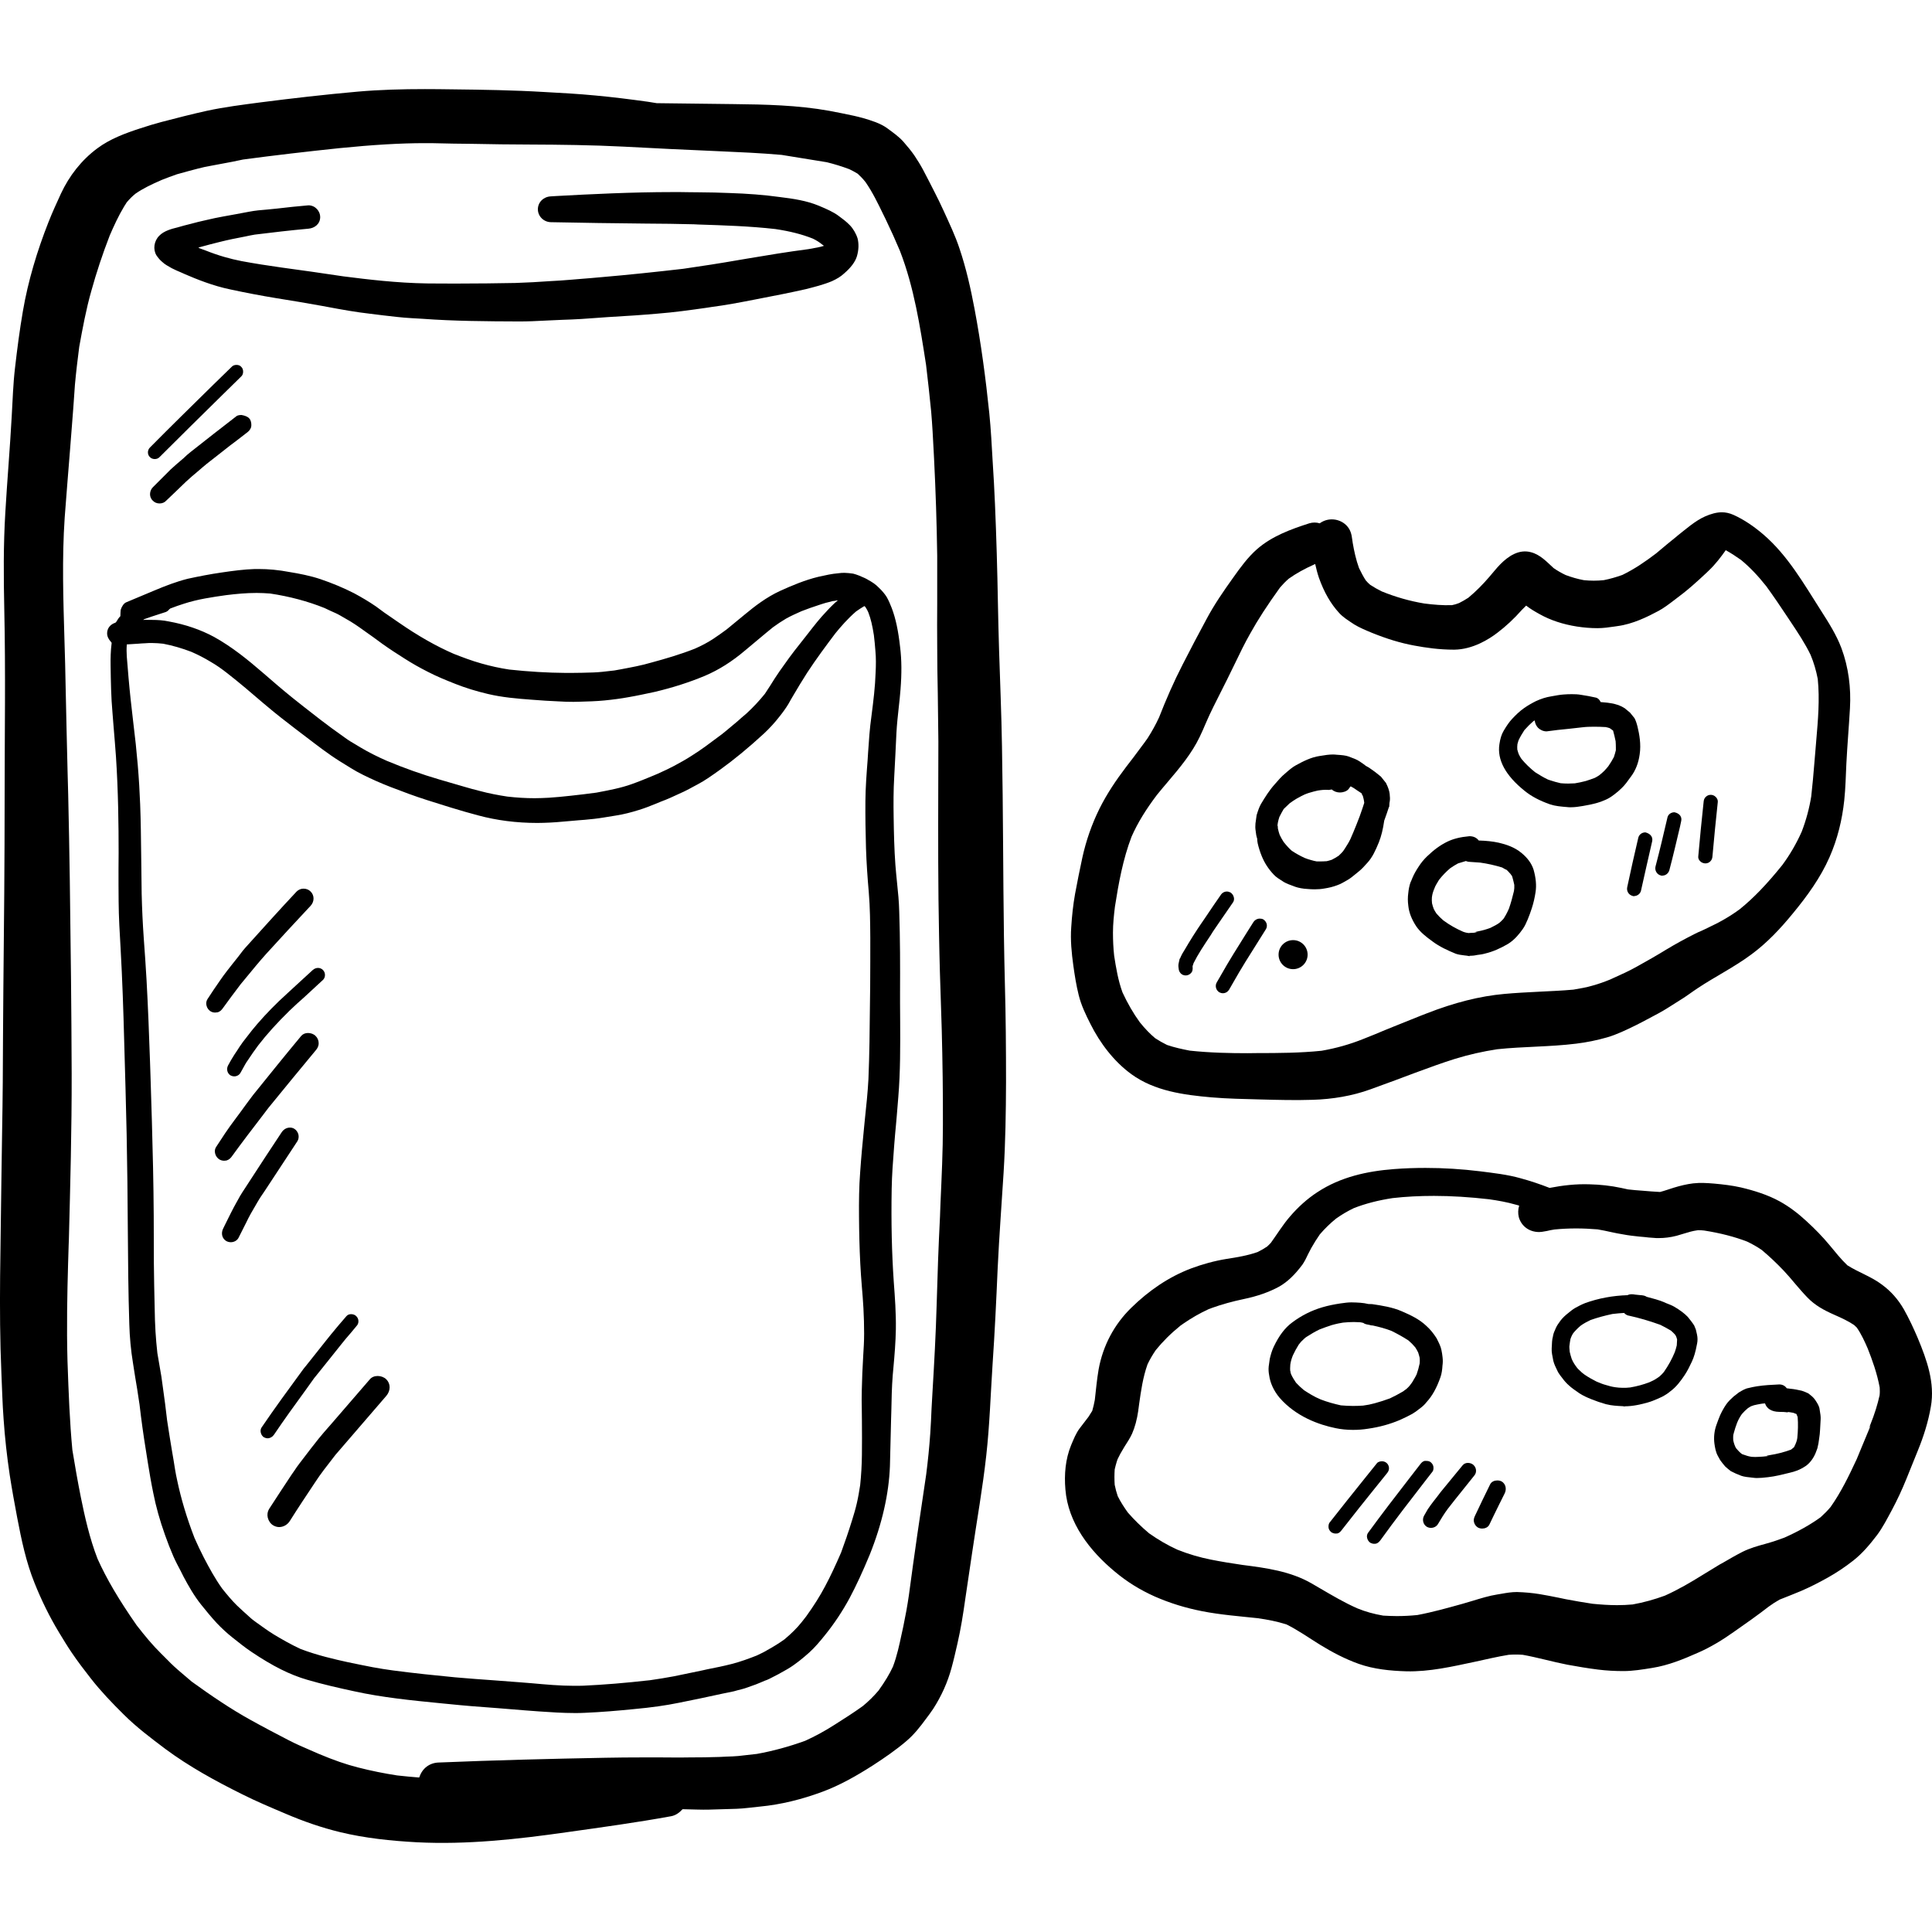 <?xml version="1.0" encoding="iso-8859-1"?>
<!-- Generator: Adobe Illustrator 19.0.0, SVG Export Plug-In . SVG Version: 6.00 Build 0)  -->
<svg version="1.1" id="Layer_1" xmlns="http://www.w3.org/2000/svg" xmlns:xlink="http://www.w3.org/1999/xlink" x="0px" y="0px"
	 viewBox="0 0 511.998 511.998" style="enable-background:new 0 0 511.998 511.998;" xml:space="preserve">
<g>
	<g>
		<g>
			<path d="M265.716,210.637c-0.093-8.593-0.216-17.187-0.525-25.78c-0.308-8.409-0.585-16.817-0.738-25.226
				c-0.154-8.656-0.4-17.311-0.77-25.965c-0.154-3.788-0.37-7.577-0.616-11.366c-0.247-4.25-0.463-8.531-0.892-12.782
				c-0.954-9.272-2.187-18.512-3.913-27.659c-1.017-5.391-2.218-10.75-3.973-15.955c-1.109-3.387-2.68-6.653-4.158-9.917
				c-0.801-1.755-1.664-3.542-2.556-5.266c-0.986-1.941-1.971-3.881-2.988-5.79c-0.677-1.263-1.448-2.496-2.248-3.697
				c-0.863-1.262-1.848-2.432-2.864-3.603c-1.231-1.417-2.834-2.525-4.342-3.636c-1.849-1.355-4.251-2.063-6.438-2.711
				c-0.77-0.216-1.571-0.4-2.341-0.585c-2.187-0.461-4.373-0.924-6.56-1.324c-8.377-1.509-16.971-1.694-25.472-1.787
				c-6.759-0.074-13.518-0.156-20.278-0.244c-0.768-0.112-1.53-0.265-2.299-0.372c-4.651-0.646-9.271-1.231-13.952-1.662
				c-4.497-0.432-8.994-0.679-13.522-0.924c-8.193-0.493-16.416-0.616-24.579-0.709c-2.341-0.031-4.712-0.062-7.085-0.062
				c-5.975,0-11.951,0.155-17.896,0.679c-8.624,0.77-17.249,1.755-25.873,2.864c-4.651,0.616-9.302,1.201-13.922,2.187
				c-4.067,0.893-8.101,1.941-12.135,2.988c-1.88,0.492-3.758,1.078-5.637,1.694c-3.973,1.295-7.977,2.772-11.366,5.298
				c-4.189,3.111-7.423,7.269-9.64,12.013c-1.14,2.495-2.28,4.959-3.296,7.546c-2.988,7.578-5.391,15.524-6.776,23.594
				c-0.863,5.02-1.51,10.01-2.094,15.092c-0.493,4.189-0.616,8.501-0.863,12.721c-0.463,8.501-1.201,17.002-1.694,25.503
				c-0.524,8.593-0.461,17.156-0.277,25.718c0.37,16.509,0.093,33.049,0.093,49.558c0,17.063-0.154,34.128-0.339,51.161
				c-0.093,8.162-0.093,16.293-0.154,24.456c-0.061,8.778-0.277,17.525-0.37,26.305c-0.154,16.94-0.74,33.85,0,50.79
				c0.184,4.065,0.277,8.162,0.585,12.229c0.338,4.989,0.893,9.948,1.632,14.908c0.585,3.757,1.263,7.514,1.971,11.242
				c1.14,5.945,2.341,11.766,4.621,17.403c1.786,4.466,3.942,8.872,6.437,12.998c1.109,1.817,2.187,3.635,3.388,5.39
				c1.602,2.371,3.327,4.621,5.083,6.869c2.648,3.388,5.574,6.437,8.624,9.456c3.419,3.42,7.269,6.315,11.118,9.21
				c6.313,4.682,13.245,8.47,20.298,11.981c3.788,1.909,7.701,3.542,11.613,5.205c4.682,2.003,9.456,3.665,14.415,4.866
				c6.622,1.602,13.522,2.31,20.328,2.68c13.306,0.677,26.673-0.801,39.825-2.68c9.21-1.294,18.419-2.557,27.536-4.219
				c1.214-0.216,2.219-0.952,3.051-1.865c0.234,0.002,0.471,0.016,0.707,0.017c2.126,0.031,4.251,0.154,6.376,0.093
				c2.403-0.062,4.805-0.154,7.208-0.216c2.064-0.062,4.128-0.4,6.191-0.585c5.606-0.524,11.181-1.941,16.447-3.881
				c4.774-1.755,9.24-4.312,13.522-7.053c3.08-2.003,6.099-4.067,8.902-6.468c2.002-1.695,3.635-3.788,5.175-5.883
				c0.647-0.863,1.294-1.725,1.909-2.65c2.157-3.357,3.788-6.96,4.836-10.81c0.585-2.126,1.078-4.312,1.571-6.468
				c0.892-3.882,1.508-7.794,2.063-11.736c0.586-4.095,1.201-8.162,1.817-12.258c1.263-8.624,2.803-17.217,3.758-25.873
				c0.892-7.977,1.14-16.016,1.662-24.025c0.585-8.502,0.986-17.002,1.355-25.535c0.4-8.469,1.047-16.908,1.572-25.349
				c0.492-8.009,0.615-15.986,0.646-23.994c0-8.747-0.062-17.494-0.308-26.212C265.869,243.902,265.9,227.27,265.716,210.637z
				 M249.237,318.902l-0.062,1.663l-0.061,1.725c-0.4,7.823-0.677,15.678-0.893,23.501c-0.216,7.761-0.647,15.493-1.109,23.223
				l-0.247,4.374c-0.093,2.187-0.184,4.344-0.339,6.531c-0.247,3.603-0.615,7.207-1.078,10.841
				c-1.601,10.657-3.172,21.345-4.589,32.034c-0.4,2.741-0.893,5.452-1.478,8.255l-0.493,2.248c-0.524,2.464-1.17,5.545-2.248,8.377
				c-0.892,1.941-2.125,3.974-3.819,6.345c-1.263,1.478-2.618,2.833-4.158,4.096c-2.434,1.755-4.959,3.357-7.485,4.959
				c-2.648,1.694-5.143,3.049-7.793,4.25c-4.251,1.54-8.532,2.711-12.814,3.481l-4.928,0.554c-1.017,0.093-2.033,0.125-3.05,0.155
				l-1.848,0.092c-2.68,0.093-5.329,0.123-8.009,0.123l-2.68,0.031l-4.928-0.031h-4.898c-3.265,0-6.531,0.031-9.794,0.093
				c-14.754,0.278-29.507,0.647-44.231,1.263c-2.375,0.089-4.292,1.545-5.042,3.821c-0.007,0-0.015,0-0.022-0.001
				c-0.017,0.051-0.034,0.101-0.049,0.153c-1.971-0.154-3.913-0.338-5.852-0.554c-3.388-0.524-6.807-1.201-10.411-2.125
				c-3.05-0.77-6.437-1.94-10.38-3.604l-2.125-0.924c-2.003-0.863-4.004-1.724-5.945-2.741c-3.327-1.725-6.622-3.449-9.887-5.266
				c-2.679-1.479-5.298-3.079-7.855-4.774c-2.648-1.724-5.205-3.542-7.823-5.42l-2.495-2.125l-1.324-1.14
				c-1.17-1.017-2.279-2.126-3.356-3.234l-0.986-0.986c-2.218-2.187-4.189-4.558-6.437-7.453
				c-4.744-6.807-7.946-12.258-10.35-17.587c-2.125-5.452-3.419-11.304-4.435-16.325c-0.831-4.189-1.571-8.347-2.248-12.535
				c-0.709-7.546-0.986-14.846-1.294-23.623c-0.247-8.963-0.062-17.957,0.154-25.564l0.154-5.052l0.061-1.602
				c0.37-14.384,0.77-29.292,0.738-43.892c-0.061-17.063-0.247-34.097-0.493-51.13c-0.093-7.669-0.277-15.339-0.431-23.009
				l-0.154-5.667c-0.184-7.608-0.37-15.247-0.524-22.856c-0.062-4.065-0.184-8.162-0.308-12.258
				c-0.308-10.596-0.677-21.561,0.061-32.434c0.463-6.006,0.924-11.98,1.417-17.957l0.493-6.315l0.338-4.373l0.154-2.125
				c0.093-1.479,0.184-2.925,0.308-4.405c0.308-3.388,0.709-6.744,1.14-10.071c0.893-4.898,1.817-9.949,3.204-14.816
				c1.355-4.898,2.957-9.733,4.898-14.753c1.091-2.501,2.274-5.115,3.766-7.589c-0.013,0.015-0.026,0.027-0.04,0.042
				c0.02-0.022,0.035-0.042,0.052-0.065c0.232-0.382,0.47-0.762,0.716-1.137c0.709-0.831,1.449-1.601,2.341-2.31
				c1.971-1.355,4.128-2.403,6.962-3.635c1.324-0.525,2.648-1.017,3.974-1.479l3.234-0.892l2.341-0.616
				c1.231-0.338,2.464-0.585,3.727-0.801l1.971-0.37l3.449-0.647l2.803-0.585c8.501-1.14,17.033-2.125,25.564-3.019
				c8.933-0.892,16.141-1.324,22.638-1.324h1.694l5.852,0.125l5.082,0.061c5.082,0.093,10.164,0.184,15.278,0.184
				c7.885,0.031,16.325,0.124,24.795,0.555c8.286,0.431,16.602,0.862,24.918,1.2c5.637,0.247,11.273,0.493,16.91,0.986l11.981,1.942
				c2.003,0.492,4.004,1.108,5.975,1.848c0.77,0.37,1.448,0.738,2.218,1.201c0.738,0.677,1.448,1.417,2.094,2.248
				c1.817,2.619,3.265,5.607,4.651,8.47l0.709,1.449c1.324,2.741,2.556,5.482,3.727,8.255c3.758,9.671,5.359,20.112,6.93,30.215
				c0.493,4.128,0.954,8.255,1.355,12.383c0.308,3.574,0.493,7.146,0.677,10.75l0.093,1.787c0.431,8.563,0.709,17.095,0.831,25.688
				c0,2.833,0,5.668,0,8.502v4.219c-0.031,3.727-0.031,7.453,0,11.15c0,4.219,0.062,8.44,0.154,12.689
				c0.061,4.22,0.123,8.409,0.154,12.629l-0.03,12.289c-0.031,13.091-0.062,26.212,0.215,39.301
				c0.062,3.141,0.123,6.283,0.216,9.426l0.154,4.774l0.338,10.656c0.216,8.377,0.339,16.756,0.308,25.134
				C249.884,305.011,249.544,311.973,249.237,318.902z"/>
			<path d="M42.964,69.385c0.708,0.677,1.571,1.14,2.556,1.694c0.801,0.4,1.602,0.77,2.434,1.108l1.108,0.493
				c2.925,1.262,7.362,3.079,12.044,4.035c4.004,0.863,8.039,1.633,12.167,2.31c4.067,0.647,8.132,1.325,12.197,2.064l1.324,0.247
				c3.758,0.708,7.546,1.386,11.334,1.816l3.511,0.432l3.511,0.4c1.294,0.154,2.619,0.247,4.067,0.338l2.711,0.155
				c8.316,0.615,16.786,0.677,25.749,0.708c2.218,0,4.405-0.093,6.622-0.216l1.324-0.062l3.45-0.154
				c3.327-0.092,6.653-0.308,10.134-0.585l1.694-0.123l4.435-0.278l2.956-0.184c1.971-0.154,3.942-0.277,5.914-0.463
				c4.405-0.338,8.778-0.954,13.121-1.571l1.17-0.183c3.788-0.493,7.546-1.201,11.643-2.003l1.571-0.309
				c3.881-0.738,7.762-1.508,11.858-2.432c2.28-0.585,4.651-1.17,6.869-2.096c1.355-0.615,2.371-1.231,3.265-2.063
				c1.817-1.571,2.925-3.049,3.388-4.558c0.493-1.724,0.524-3.265,0.184-4.682c-0.37-1.233-1.14-2.587-2.064-3.542
				c-0.893-0.924-1.91-1.694-3.05-2.525c-1.355-0.986-2.925-1.694-5.205-2.648c-3.204-1.324-6.653-1.849-10.473-2.31
				c-3.973-0.555-8.44-0.893-13.245-1.047c-2.587-0.123-5.144-0.154-7.701-0.184l-3.079-0.031l-2.187-0.031h-2.125
				c-10.596,0-21.777,0.554-30.74,1.047l-1.449,0.091c-1.941,0.093-3.419,1.571-3.419,3.42c0,1.848,1.54,3.388,3.45,3.419
				c8.378,0.155,16.725,0.309,25.103,0.37c4.281,0.031,8.531,0.062,12.782,0.186l1.201,0.061c6.685,0.216,13.614,0.432,20.39,1.201
				c3.912,0.585,7.053,1.386,9.917,2.525c0.906,0.427,1.743,0.945,2.55,1.616c0.111,0.061,0.2,0.144,0.315,0.201
				c0,0-0.031,0-0.031,0.031c0.031,0,0.031,0.031,0.062,0.031c-0.01,0.002-0.02,0.005-0.029,0.009
				c0.021,0.018,0.04,0.034,0.06,0.052c-1.078,0.339-2.157,0.525-4.096,0.863c-5.452,0.708-10.873,1.602-16.324,2.525l-2.003,0.338
				c-4.928,0.863-9.887,1.633-14.815,2.341c-7.239,0.832-14.476,1.602-21.684,2.218l-3.141,0.277l-1.971,0.155
				c-1.941,0.154-3.851,0.338-5.761,0.461l-2.648,0.155c-3.081,0.215-6.191,0.399-9.272,0.492c-5.021,0.093-10.01,0.154-15.03,0.154
				c-2.803,0-5.606,0-8.409-0.031c-7.946-0.123-15.678-1.046-22.177-1.878c-5.482-0.832-10.965-1.602-16.386-2.341
				c-3.542-0.492-7.053-1.047-10.566-1.694c-3.061-0.597-6.125-1.458-9.501-2.801c-0.621-0.216-1.242-0.447-1.865-0.681
				c0.031,0,0.062,0,0.062,0c-0.031-0.029-0.062-0.029-0.093-0.061l0.07-0.02c-0.033-0.015-0.066-0.027-0.1-0.043l3.08-0.832
				l2.434-0.616c2.31-0.585,4.619-1.046,6.899-1.478l1.17-0.247l1.324-0.245c4.744-0.585,9.487-1.141,14.231-1.571
				c1.54-0.124,3.111-1.17,3.111-3.112c0-1.478-1.263-3.079-3.111-3.079c-2.803,0.247-5.575,0.524-8.378,0.863l-2.464,0.247
				c-1.663,0.123-3.295,0.277-4.898,0.585c-2.28,0.431-4.558,0.862-6.838,1.262c-1.478,0.247-2.925,0.585-4.405,0.924L52.48,58.82
				l-2.002,0.524c-1.109,0.278-2.248,0.554-3.45,0.924c-1.51,0.37-3.572,0.893-4.835,2.218c-1.385,1.386-1.694,3.604-0.738,5.174
				C41.977,68.43,42.439,68.953,42.964,69.385z"/>
			<path d="M508.21,354.569c-1.108-2.587-2.279-5.113-3.665-7.577c-1.51-2.619-3.388-4.774-5.822-6.561
				c-2.803-2.125-6.191-3.233-9.149-5.113c-1.724-1.632-3.172-3.481-4.682-5.297c-1.909-2.312-3.973-4.405-6.16-6.407
				c-2.157-2.003-4.528-3.819-7.085-5.236c-3.204-1.755-6.777-2.864-10.289-3.696c-2.31-0.524-4.682-0.801-7.053-1.017
				c-1.878-0.154-3.696-0.278-5.606-0.062c-1.755,0.216-3.388,0.616-5.112,1.141c-1.233,0.37-2.432,0.831-3.665,1.14
				c-1.54-0.062-3.111-0.216-4.682-0.339c-1.263-0.092-2.525-0.184-3.788-0.338c-0.616-0.123-1.233-0.277-1.848-0.4
				c-2.741-0.585-5.575-0.892-8.378-0.954c-3.572-0.123-7.085,0.278-10.564,0.954c-2.525-0.986-5.082-1.848-7.7-2.557
				c-3.481-0.986-7.146-1.386-10.751-1.848c-4.773-0.585-9.609-0.893-14.445-0.893c-2.802,0-5.574,0.093-8.347,0.309
				c-7.176,0.554-14.168,2.094-20.267,6.099c-2.711,1.755-5.143,3.973-7.239,6.406c-1.909,2.187-3.419,4.682-5.111,7.023
				c-0.309,0.338-0.647,0.679-0.986,0.986c-0.801,0.554-1.664,1.047-2.557,1.478c-2.65,0.925-5.421,1.386-8.224,1.817
				c-3.204,0.524-6.345,1.386-9.394,2.525c-6.007,2.28-11.273,5.945-15.833,10.411c-4.557,4.435-7.514,10.073-8.654,16.294
				c-0.463,2.679-0.709,5.42-1.017,8.131c-0.184,0.986-0.4,1.941-0.679,2.896c-0.308,0.524-0.616,1.015-0.986,1.571
				c-0.77,0.985-1.54,2.002-2.31,3.018c-1.017,1.324-1.662,2.988-2.31,4.528c-1.508,3.665-1.849,7.761-1.508,11.704
				c0.708,8.902,6.468,16.294,13.121,21.807c3.233,2.711,6.683,4.835,10.534,6.56c4.065,1.787,8.193,3.05,12.598,3.912
				c4.866,0.954,9.793,1.325,14.692,1.849c2.618,0.37,5.174,0.862,7.668,1.662c3.08,1.541,5.914,3.542,8.84,5.36
				c3.265,2.003,6.653,3.788,10.289,5.082c4.003,1.417,8.377,1.849,12.596,1.971c6.129,0.154,12.229-1.263,18.174-2.525
				c2.986-0.647,5.944-1.355,8.963-1.849c1.262-0.092,2.464-0.092,3.727,0c3.941,0.709,7.854,1.849,11.796,2.619
				c2.712,0.492,5.391,0.954,8.132,1.294c2.248,0.278,4.466,0.4,6.744,0.4c2.557,0,5.113-0.432,7.608-0.831
				c4.312-0.679,8.285-2.312,12.228-4.067c3.327-1.448,6.469-3.387,9.426-5.482c3.141-2.187,6.283-4.403,9.302-6.744
				c0.924-0.679,1.848-1.263,2.833-1.817c1.909-0.77,3.788-1.478,5.668-2.279c2.434-1.047,4.774-2.249,7.085-3.542
				c2.371-1.325,4.62-2.834,6.776-4.528c2.495-1.971,4.374-4.25,6.315-6.776c1.508-2.033,2.679-4.344,3.881-6.561
				c1.449-2.711,2.741-5.482,3.882-8.316c1.015-2.525,2.032-5.02,3.049-7.546c1.508-3.696,2.741-7.577,3.419-11.55
				C512.829,366.459,510.613,360.33,508.21,354.569z M498.108,369.785c-0.536,2.402-1.286,4.867-2.457,7.782
				c-0.106,0.288-0.215,0.577-0.323,0.864l0.168-0.262c0.06-0.137,0.118-0.272,0.178-0.405c-0.052,0.125-0.105,0.248-0.157,0.373
				l0.22-0.342l-2.803,6.744l-0.863,2.094c-2.094,4.497-4.189,8.84-6.96,12.751c-0.801,0.954-1.694,1.849-2.648,2.711
				c-2.834,2.033-5.975,3.788-9.581,5.391c-1.54,0.585-3.079,1.108-5.082,1.662c-2.032,0.554-4.096,1.141-6.006,2.096
				c-1.755,0.892-3.449,1.878-5.144,2.864l-0.954,0.524c-0.954,0.585-1.941,1.17-2.925,1.787l-1.971,1.201
				c-2.525,1.571-5.883,3.574-9.579,5.236c-2.772,1.017-5.636,1.817-8.563,2.341c-1.386,0.124-2.741,0.184-4.128,0.184
				c-2.157,0-4.344-0.154-6.531-0.37c-2.341-0.37-4.682-0.738-7.023-1.201l-1.909-0.399c-1.694-0.339-3.388-0.679-5.082-0.956
				c-1.909-0.308-3.849-0.492-6.006-0.554c-1.355,0-2.712,0.216-4.065,0.463l-1.109,0.184c-2.157,0.338-4.344,1.017-6.468,1.662
				l-2.711,0.801c-3.881,1.079-7.916,2.218-12.013,2.988c-1.816,0.184-3.635,0.278-5.452,0.278c-1.201,0-2.403-0.062-3.603-0.124
				c-2.496-0.431-4.712-1.046-6.808-1.909c-3.449-1.508-6.714-3.449-9.887-5.298l-2.218-1.294
				c-5.636-3.266-12.105-4.128-18.357-4.928c-2.803-0.4-5.606-0.863-8.409-1.417c-2.925-0.585-5.822-1.417-8.84-2.618
				c-2.648-1.201-5.112-2.65-7.516-4.344c-2.094-1.755-3.942-3.574-5.636-5.514c-1.017-1.417-1.909-2.803-2.679-4.344
				c-0.338-0.986-0.585-1.941-0.801-2.988c-0.093-1.386-0.093-2.711,0-4.096c0.168-0.72,0.337-1.402,0.564-2.108
				c-0.089,0.204-0.203,0.432-0.317,0.66c0.118-0.236,0.209-0.471,0.323-0.68c0.063-0.193,0.127-0.386,0.2-0.585
				c0.432-0.924,0.924-1.848,1.817-3.295c0.708-1.108,1.447-2.218,2.003-3.42c0.77-1.755,1.294-3.665,1.694-6.344h-0.031
				c0,0,0.031-0.216,0.062-0.339c0.061-0.338,0.154-1.17,0.154-1.17c0.492-3.481,0.986-7.053,2.218-10.534
				c0.615-1.324,1.355-2.557,2.186-3.788c1.849-2.28,3.974-4.405,6.561-6.499c0.229-0.165,0.46-0.326,0.691-0.485
				c0.016-0.013,0.032-0.026,0.048-0.038c-0.01,0.009-0.022,0.018-0.031,0.026c2.179-1.506,4.414-2.792,6.777-3.877
				c0.326-0.124,0.654-0.244,0.986-0.364c2.547-0.91,5.253-1.657,8.224-2.285c3.727-0.77,6.838-1.88,9.485-3.327
				c2.187-1.263,4.096-3.08,6.161-5.852c0.585-0.863,1.046-1.817,1.508-2.803c0.278-0.524,0.524-1.047,0.801-1.54
				c0.708-1.263,1.449-2.434,2.279-3.636c1.325-1.54,2.741-2.925,4.312-4.189c1.51-1.079,3.05-1.971,4.712-2.772
				c3.08-1.201,6.437-2.064,10.257-2.65c3.511-0.4,7.176-0.585,10.965-0.585c4.589,0,9.517,0.309,14.599,0.893
				c2.336,0.333,4.699,0.743,7.175,1.454c0.186,0.049,0.372,0.095,0.557,0.148c0.061,0,0.123,0.029,0.184,0.061
				c-0.001,0.005-0.003,0.007-0.004,0.012c0.023,0.006,0.044,0.013,0.066,0.02c-0.309,1.017-0.339,2.064-0.093,3.05
				c0.677,2.402,2.772,3.941,5.39,3.941c0.432,0,0.863-0.061,2.033-0.277c0.679-0.154,1.355-0.309,2.033-0.4
				c1.878-0.184,3.788-0.278,5.698-0.278c1.94,0,3.849,0.093,5.728,0.247c1.233,0.216,2.465,0.463,3.666,0.738
				c1.015,0.216,2.032,0.432,3.049,0.585c1.417,0.278,2.864,0.432,4.281,0.585l1.417,0.125l1.108,0.123l1.263,0.093
				c0.463,0.061,0.924,0.061,1.386,0.061c1.54,0,3.111-0.184,4.773-0.616c0.77-0.215,1.51-0.431,2.28-0.677
				c0.924-0.278,1.848-0.585,3.388-0.801c0.554,0,1.108,0.031,1.632,0.093c4.281,0.677,8.009,1.632,11.366,2.924
				c1.355,0.647,2.619,1.356,3.881,2.218c2.064,1.724,4.004,3.574,5.852,5.514c1.047,1.108,2.003,2.249,2.988,3.42
				c1.078,1.262,2.157,2.525,3.295,3.696c2.003,2.063,4.312,3.327,7.176,4.589c1.817,0.801,3.574,1.602,5.175,2.68l0.708,0.677
				c1.201,1.725,2.096,3.696,2.896,5.545c1.17,2.957,2.464,6.499,3.173,10.318C498.169,368.401,498.2,369.046,498.108,369.785z"/>
			<path d="M285.859,263.676c0.646,2.68,1.878,5.237,3.111,7.669c2.557,5.113,6.252,9.98,10.872,13.337
				c6.161,4.466,13.861,5.482,21.223,6.129c4.281,0.37,8.593,0.432,12.875,0.554c4.651,0.123,9.332,0.247,14.015,0.093
				c5.082-0.155,10.411-1.017,15.216-2.772c2.218-0.801,4.435-1.602,6.653-2.434c3.511-1.324,7.053-2.648,10.596-3.912
				c1.694-0.616,3.42-1.17,5.143-1.724c3.697-1.14,7.394-1.971,11.212-2.557c6.962-0.738,13.954-0.616,20.914-1.479
				c2.803-0.338,5.482-0.892,8.194-1.662c2.648-0.77,5.205-2.033,7.669-3.234c2.002-0.985,3.941-2.094,5.913-3.111
				c1.91-1.015,3.696-2.248,5.545-3.387c1.662-0.986,3.203-2.187,4.836-3.266c4.621-3.079,9.672-5.574,14.168-8.901
				c4.25-3.111,7.793-6.899,11.15-10.996c3.758-4.558,7.269-9.394,9.672-14.846c2.125-4.835,3.356-9.888,3.912-15.124
				c0.338-3.204,0.4-6.437,0.554-9.641c0.245-4.898,0.677-9.794,0.954-14.722c0.308-5.39-0.37-10.81-2.249-15.892
				c-1.355-3.604-3.449-6.869-5.513-10.103c-4.499-7.053-8.748-14.508-15.154-20.019c-2.403-2.064-5.082-3.942-7.977-5.237
				c-1.047-0.461-2.064-0.677-3.05-0.677c-1.448,0-2.895,0.432-4.344,1.046c-2.802,1.233-5.143,3.388-7.514,5.237
				c0.017,0,0.032-0.009,0.044-0.017c-1.904,1.505-3.746,3.071-5.619,4.637c-2.833,2.157-5.698,4.128-8.931,5.698
				c-1.633,0.585-3.234,1.047-4.928,1.386c-1.787,0.184-3.542,0.184-5.298,0c-1.662-0.309-3.233-0.77-4.805-1.355
				c-1.109-0.525-2.187-1.14-3.204-1.849c-1.817-1.662-3.481-3.511-5.945-4.189c-3.203-0.893-6.036,1.015-8.162,3.172
				c-1.047,1.047-1.971,2.28-2.957,3.388c-1.694,1.971-3.511,3.82-5.514,5.482c-0.801,0.524-1.602,0.986-2.464,1.417
				c-0.616,0.247-1.233,0.432-1.88,0.554c-2.432,0.093-4.898-0.123-7.33-0.432c-3.881-0.646-7.639-1.725-11.272-3.203
				c-1.079-0.525-2.096-1.109-3.08-1.755c-0.432-0.37-0.801-0.74-1.17-1.17c-0.677-1.047-1.231-2.126-1.787-3.266
				c-0.801-2.197-1.288-4.45-1.681-6.733c-0.015-0.115-0.028-0.232-0.044-0.352c0,0.031,0,0.062,0,0.093
				c0-0.043,0-0.085-0.011-0.129c0.002,0.005,0.005,0.009,0.006,0.013c-0.012-0.045-0.022-0.09-0.029-0.135
				c-0.01-0.072-0.026-0.146-0.026-0.24c-0.185-1.508-0.463-2.711-1.571-3.849c-1.017-1.017-2.434-1.571-3.851-1.571
				c-1.17,0-2.279,0.37-3.203,1.047c-0.893-0.278-1.849-0.278-2.772,0c-4.898,1.571-9.856,3.387-13.8,6.807
				c-2.464,2.157-4.435,4.866-6.315,7.516c-2.557,3.572-5.052,7.176-7.114,11.057c-2.157,4.004-4.281,8.009-6.345,12.075
				c-2.341,4.557-4.374,9.208-6.222,13.952c-0.893,1.941-1.909,3.758-3.05,5.545c-0.585,0.862-1.231,1.694-1.848,2.525
				c-1.263,1.755-2.587,3.449-3.912,5.174c-2.619,3.45-5.02,7.024-6.961,10.905c-2.063,4.158-3.603,8.593-4.589,13.121
				c-0.679,3.173-1.324,6.344-1.909,9.517c-0.525,2.925-0.832,5.883-1.017,8.84c-0.247,3.388,0.092,6.807,0.554,10.164
				C284.811,258.503,285.211,261.09,285.859,263.676z M295.469,240.268c0.954-6.129,2.125-12.598,4.403-18.541
				c1.633-3.696,3.788-7.178,6.715-11.059c0.954-1.201,1.971-2.371,2.957-3.542c3.111-3.665,6.283-7.453,8.377-11.826
				c0.585-1.233,1.14-2.465,1.664-3.727c0.615-1.386,1.231-2.803,1.941-4.19c1.231-2.495,2.495-4.989,3.757-7.485l2.003-4.096
				c1.263-2.648,2.557-5.298,4.004-7.855c2.063-3.727,4.589-7.607,7.915-12.228c0.709-0.832,1.479-1.633,2.341-2.371
				c1.91-1.355,4.036-2.557,6.992-3.881c0.277,1.231,0.585,2.464,0.985,3.635c1.356,3.82,3.112,6.899,5.391,9.363
				c0.954,1.047,2.187,1.849,3.974,3.019c1.417,0.863,3.049,1.54,4.682,2.218c3.881,1.569,7.546,2.711,11.272,3.387
				c2.988,0.554,6.499,1.079,10.503,1.079c0.03,0,0.03,0,0.061,0c4.959-0.062,9.272-2.834,11.397-4.466
				c2.28-1.726,4.405-3.697,6.531-6.099l1.108-1.109c1.108,0.863,2.371,1.602,3.604,2.28c2.802,1.571,6.128,2.679,9.855,3.265
				c1.817,0.278,3.604,0.432,5.453,0.432c1.508,0,3.018-0.216,4.496-0.432l0.832-0.123c4.004-0.525,7.885-2.434,10.811-4.004
				c1.386-0.738,2.65-1.694,4.466-3.079c1.54-1.14,3.05-2.341,4.497-3.604c1.263-1.078,2.465-2.216,3.666-3.327l0.708-0.677
				c1.817-1.724,3.265-3.666,4.466-5.36c0-0.031,0.031-0.062,0.062-0.062l0.03,0.03c1.386,0.77,2.679,1.633,4.003,2.557
				c2.28,1.88,4.466,4.158,6.684,6.962c1.941,2.679,3.788,5.39,5.575,8.1l0.924,1.386c1.848,2.772,3.758,5.636,5.236,8.686
				c0.863,2.063,1.479,4.158,1.909,6.406c0.554,5.42,0.062,10.965-0.399,16.325l-0.247,2.986l-0.247,2.925
				c-0.247,2.988-0.493,5.945-0.832,8.872c-0.492,3.08-1.324,6.223-2.525,9.363c-1.449,3.234-3.141,6.129-5.144,8.84
				c-4.096,5.082-7.577,8.718-11.272,11.704c-2.495,1.849-5.329,3.482-8.656,5.021l-1.417,0.677
				c-0.677,0.278-1.355,0.585-2.002,0.925c-2.496,1.262-4.928,2.586-7.331,4.035c-2.557,1.571-5.144,3.049-7.761,4.497
				c-2.064,1.17-4.251,2.157-6.438,3.141l-0.738,0.338c-1.508,0.616-3.049,1.17-4.619,1.602c-1.633,0.493-3.327,0.77-5.113,1.079
				c-3.049,0.277-6.099,0.4-9.147,0.554c-3.08,0.154-6.129,0.308-9.179,0.585c-6.468,0.585-13.214,2.279-20.606,5.174l-1.509,0.585
				c-3.019,1.201-6.038,2.403-9.056,3.636c-2.033,0.862-4.096,1.724-6.161,2.525c-3.603,1.449-7.207,2.464-11.088,3.141
				c-5.636,0.585-11.397,0.616-17.002,0.616l-2.619,0.031c-4.497,0-9.826-0.093-15.308-0.679c-2.063-0.4-4.065-0.832-6.036-1.508
				c-1.078-0.525-2.094-1.109-3.141-1.787c-1.355-1.14-2.711-2.525-4.065-4.22c-1.725-2.37-3.265-5.052-4.59-7.915
				c-1.17-3.204-1.724-6.591-2.216-9.764c-0.216-2.003-0.309-4.004-0.309-6.068C294.945,244.857,295.191,242.546,295.469,240.268z"
				/>
			<path d="M236.332,161.172c-0.4-1.047-0.832-2.064-1.386-3.019c-0.493-0.77-1.17-1.601-2.126-2.495
				c-0.771-0.797-1.664-1.405-2.905-2.067c-0.009-0.009-0.006-0.024-0.016-0.032c-0.102-0.055-0.218-0.111-0.326-0.167
				c-0.017-0.009-0.027-0.017-0.044-0.026c-0.002-0.001-0.006,0-0.009-0.001c-0.111-0.057-0.216-0.112-0.336-0.171
				c-1.078-0.493-2.002-0.893-3.079-1.17c-0.77-0.125-1.54-0.184-2.31-0.216c-0.554,0-1.14,0.031-1.724,0.123
				c-1.602,0.123-3.234,0.493-5.175,0.924c-3.574,0.863-7.023,2.312-10.196,3.758c-3.604,1.664-6.714,4.065-9.271,6.191
				l-2.434,2.002l-2.434,2.003c-1.14,0.863-2.371,1.694-3.542,2.495c-1.54,1.017-3.173,1.849-4.836,2.587
				c-3.881,1.54-7.946,2.711-11.458,3.665c-2.68,0.801-5.452,1.295-8.193,1.817l-0.863,0.154l-0.863,0.155l-0.831,0.092
				c-1.51,0.184-3.05,0.37-4.712,0.432c-2.002,0.062-3.973,0.123-5.975,0.123h-1.294c-4.866-0.031-9.917-0.338-15.03-0.892
				c-2.495-0.37-4.959-0.924-7.362-1.602c-2.648-0.738-5.205-1.725-7.33-2.557c-4.682-2.032-9.517-4.774-14.753-8.409l-3.665-2.525
				l-2.218-1.633c-1.88-1.294-3.819-2.432-5.822-3.511c-2.834-1.447-5.822-2.679-8.901-3.727c-2.679-0.892-5.514-1.447-8.162-1.878
				c-2.925-0.554-5.575-0.801-8.193-0.801h-1.017c-2.925,0.091-5.883,0.492-8.809,0.924c-3.019,0.432-6.006,1.017-8.995,1.664
				c-3.049,0.77-5.975,1.909-8.686,3.049l-5.883,2.465l-1.755,0.738c-0.616,0.277-1.14,1.078-1.417,1.971
				c-0.052,0.397-0.06,0.84-0.081,1.406c0.002,0.01,0.009,0.017,0.011,0.026c-0.004,0.004-0.009,0.006-0.013,0.01
				c-0.002,0.081-0.006,0.165-0.01,0.251c-0.366,0.338-0.666,0.785-1.067,1.465c-0.002,0.001-0.005,0.001-0.007,0.001
				c-0.032,0.054-0.063,0.11-0.096,0.167c-0.045,0.011-0.089,0.026-0.134,0.039c-0.007,0.018-0.011,0.035-0.018,0.055
				c-1.336,0.417-2.188,1.476-2.188,2.801c0,0.813,0.376,1.609,1.039,2.282c-0.002,0.017-0.006,0.033-0.009,0.051
				c0.055,0.055,0.111,0.109,0.171,0.161c-0.005,0.039-0.009,0.078-0.013,0.118c0.002,0.001,0.006,0.001,0.009,0.002
				c-0.262,2.021-0.303,3.987-0.272,6.04c0.061,4.128,0.123,8.255,0.493,12.351l0.308,3.881c0.216,2.587,0.432,5.174,0.616,7.761
				c0.615,9.21,0.708,18.45,0.708,25.472l-0.031,4.312c0,2.864,0,5.761,0.031,8.624c0.031,4.158,0.278,8.315,0.524,12.474
				c0.461,8.224,0.74,16.448,0.954,24.672c0.247,8.193,0.461,16.355,0.647,24.548c0.154,8.347,0.277,16.663,0.308,25.01
				c0.061,8.47,0.123,16.941,0.4,25.41c0.093,3.296,0.4,6.777,0.986,10.319l0.555,3.542c0.37,2.186,0.738,4.373,1.047,6.591
				l0.123,0.801c0.461,4.003,1.017,8.009,1.663,11.981l0.524,3.327c0.432,2.711,0.893,5.42,1.449,8.1
				c0.708,3.604,1.725,7.239,3.111,11.12c0.677,1.94,1.417,3.819,2.218,5.667c0.585,1.325,1.263,2.619,1.941,3.882l0.74,1.478
				c1.263,2.371,2.802,5.112,4.712,7.485c1.324,1.662,2.68,3.295,4.128,4.866c1.263,1.324,2.68,2.65,4.128,3.788
				c1.664,1.324,3.265,2.618,5.052,3.819c5.636,3.788,10.195,6.068,14.785,7.394c4.096,1.2,8.286,2.155,12.443,3.049
				c7.392,1.633,15.092,2.403,23.255,3.204l1.602,0.154c4.189,0.432,8.377,0.77,13.152,1.108l7.208,0.585l3.726,0.278
				c3.141,0.216,6.315,0.431,9.456,0.431c0.924,0,1.848,0,2.772-0.061c4.342-0.184,8.686-0.554,12.998-0.986
				c4.712-0.432,8.347-0.954,11.828-1.663c3.851-0.77,7.73-1.571,11.613-2.432l2.988-0.616l1.109-0.308
				c0.647-0.155,1.263-0.309,1.848-0.493l2.864-1.017c0.308-0.123,0.585-0.247,1.355-0.554l0.924-0.4
				c0.432-0.154,0.893-0.308,1.294-0.524c1.632-0.801,3.234-1.664,4.805-2.587c2.157-1.263,4.128-2.925,5.759-4.374
				c1.54-1.386,2.864-2.986,4.158-4.589c2.464-3.05,4.621-6.283,6.56-9.857c1.755-3.295,3.449-6.96,5.329-11.488
				c3.296-8.224,5.082-16.141,5.359-23.47c0.123-4.19,0.216-8.316,0.308-12.506l0.062-2.094c0.061-3.173,0.123-6.344,0.37-9.485
				l0.184-2.033c0.308-3.388,0.585-6.776,0.647-10.164c0.062-4.25-0.247-8.47-0.554-12.567c-0.524-7.607-0.709-15.678-0.554-24.64
				c0.061-3.635,0.338-7.239,0.616-10.843l0.092-1.2c0.123-1.663,0.278-3.296,0.432-4.928l0.216-2.465l0.4-4.898
				c0.554-6.685,0.524-13.491,0.493-20.082l-0.031-4.866v-2.434c0.031-7.239,0.031-14.508-0.216-21.777
				c-0.061-2.557-0.308-5.143-0.585-7.7c-0.154-1.541-0.308-3.081-0.431-4.652c-0.308-4.189-0.4-8.409-0.463-12.596
				c-0.061-3.604-0.061-7.207,0.154-10.811c0.216-3.881,0.4-7.732,0.585-11.643c0.123-2.248,0.37-4.497,0.615-6.744
				c0.185-1.571,0.339-3.111,0.463-4.682c0.338-4.25,0.308-7.885-0.093-11.15C238.056,167.146,237.379,163.943,236.332,161.172z
				 M38.015,164.251c0.05-0.02,0.099-0.039,0.149-0.059c-0.062,0-0.093,0-0.154-0.029c1.263-0.463,2.557-0.893,3.819-1.295
				l2.094-0.677c0.419-0.157,0.727-0.45,0.993-0.785c0.039-0.016,0.077-0.032,0.116-0.048c0-0.031,0.031-0.062,0.061-0.093
				c0.031,0,0.061,0,0.093-0.029c0-0.001,0-0.001,0-0.001c1.202-0.452,2.403-0.902,3.604-1.262
				c3.598-1.174,7.418-1.728,11.114-2.252c2.711-0.339,5.39-0.586,8.1-0.586c1.201,0,2.402,0.062,3.604,0.155
				c5.144,0.77,9.98,2.063,14.415,3.849c0.954,0.463,1.88,0.893,2.864,1.324c0.709,0.309,1.386,0.709,2.648,1.449
				c1.817,0.986,3.481,2.157,5.144,3.357l2.341,1.662l2.31,1.695c1.941,1.386,3.942,2.679,5.945,3.942
				c1.971,1.262,4.004,2.402,6.068,3.449c2.371,1.233,4.866,2.248,7.361,3.233c2.648,1.047,5.452,1.91,8.563,2.65
				c3.758,0.892,7.577,1.233,11.797,1.54c2.31,0.184,4.621,0.338,6.961,0.432c1.324,0.092,2.648,0.123,3.942,0.123l1.51-0.031
				c2.248-0.061,4.497-0.123,6.714-0.338c2.187-0.216,4.344-0.492,6.499-0.892c2.31-0.4,4.558-0.893,6.869-1.386
				c4.682-1.109,9.117-2.525,13.245-4.251c3.697-1.571,7.208-3.788,10.719-6.776c1.724-1.417,3.419-2.864,5.452-4.558l1.88-1.54
				c1.109-0.801,2.248-1.571,3.45-2.279c1.324-0.738,2.711-1.355,4.096-1.971c1.54-0.616,3.111-1.14,4.682-1.663l0.954-0.308
				c0.524-0.184,1.047-0.309,1.571-0.432l1.047-0.277l0.585-0.062c0.231-0.063,0.458-0.093,0.687-0.15
				c-0.023,0.018-0.049,0.039-0.071,0.057l0.186-0.031c-0.463,0.37-0.863,0.709-1.294,1.141c-0.616,0.585-1.201,1.2-1.756,1.816
				c-1.694,1.755-3.204,3.696-4.712,5.637l-1.017,1.294c-1.848,2.31-3.665,4.619-5.359,7.053c-0.893,1.201-1.726,2.434-2.557,3.696
				c-0.863,1.386-1.724,2.741-2.648,4.128c-1.51,1.878-3.111,3.573-4.836,5.175l-1.478,1.262l-0.893,0.801
				c-1.047,0.892-2.126,1.755-3.173,2.648l-0.986,0.801l-0.831,0.616c-2.341,1.755-4.651,3.511-7.176,5.082
				c-1.51,0.986-3.08,1.849-4.682,2.711c-1.201,0.647-2.464,1.233-4.435,2.126l-1.17,0.492c-1.848,0.77-3.727,1.54-5.636,2.218
				c-2.927,1.046-5.945,1.602-9.333,2.248c-2.28,0.309-4.558,0.585-6.869,0.832c-1.91,0.216-3.851,0.4-5.759,0.524
				c-1.263,0.062-2.525,0.125-3.788,0.125c-2.402,0-4.805-0.154-7.207-0.432c-2.434-0.37-4.866-0.832-7.269-1.479
				c-1.417-0.338-2.802-0.738-4.189-1.14c-2.187-0.616-4.373-1.262-6.56-1.909c-4.619-1.355-9.24-2.988-13.952-4.959
				c-2.371-1.046-4.744-2.216-6.962-3.542l-1.17-0.708c-0.986-0.585-1.971-1.14-2.864-1.817c-2.464-1.724-4.836-3.481-6.592-4.836
				l-1.108-0.863c-2.064-1.601-4.128-3.203-6.16-4.836c-2.711-2.187-5.329-4.435-7.946-6.715c-3.912-3.387-8.223-6.898-12.967-9.517
				c-3.542-1.909-7.577-3.295-12.012-4.096c-1.447-0.308-2.895-0.4-4.312-0.4c-0.216,0-0.4,0-0.616,0c-0.338,0-0.708,0-1.078-0.031
				c-0.215,0-0.431,0.031-0.647,0.031c-0.039,0.002-0.078,0.005-0.117,0.007c0.033-0.013,0.066-0.029,0.1-0.043
				C38.021,164.25,38.018,164.25,38.015,164.251z M232.048,178.175c-0.122,3.848-0.583,7.513-1.107,11.61
				c-0.461,3.233-0.677,6.469-0.892,9.701l-0.123,1.971c-0.277,3.604-0.555,7.207-0.585,10.843
				c-0.031,4.128,0.031,8.284,0.154,12.412c0.123,3.912,0.4,7.823,0.74,11.735c0.338,4.004,0.37,8.039,0.4,12.075
				c0,4.281,0,8.531-0.031,12.812l-0.062,4.928c-0.061,6.59-0.123,13.152-0.4,19.743c-0.185,3.481-0.555,6.992-0.924,10.442
				l-0.216,2.187c-0.4,4.003-0.77,7.977-1.047,11.981c-0.308,3.912-0.339,7.854-0.308,11.765c0.031,4.19,0.123,8.348,0.339,12.535
				c0.093,1.942,0.247,3.913,0.4,5.883c0.154,1.971,0.339,3.912,0.432,5.883c0.123,2.249,0.184,4.497,0.184,6.745
				c0,2.003-0.123,4.004-0.247,5.975c-0.184,2.988-0.308,6.007-0.37,8.995c-0.061,1.694-0.031,3.387,0,5.052l0.031,3.049
				c0.03,3.019,0.03,6.036,0,9.056c-0.031,2.679-0.184,5.36-0.461,8.009c-0.247,1.602-0.524,3.233-0.893,4.835
				c-0.338,1.479-0.77,2.925-1.231,4.405c-0.956,3.111-2.033,6.19-2.927,8.624c-1.324,3.049-2.711,6.099-4.281,9.025
				c-1.355,2.557-2.925,5.052-4.959,7.884l-1.232,1.571c-1.201,1.51-2.68,2.988-4.528,4.528c-1.448,1.047-2.957,1.971-4.528,2.834
				c-0.738,0.461-1.508,0.831-2.802,1.447c-2.187,0.863-4.374,1.664-6.653,2.249c-2.157,0.554-4.312,0.986-6.499,1.417l-1.231,0.277
				l-2.526,0.525c-1.694,0.338-3.356,0.708-5.052,1.046c-2.064,0.4-4.128,0.709-6.191,1.017l-1.232,0.184l0.986-0.154
				c-6.468,0.738-12.228,1.201-17.556,1.447c-0.801,0.031-1.632,0.031-2.464,0.031c-3.727,0-7.453-0.338-11.181-0.677l-3.079-0.247
				l-6.93-0.524c-3.45-0.247-6.899-0.493-10.348-0.801c-5.421-0.525-10.843-1.079-16.418-1.817
				c-1.817-0.247-3.635-0.524-5.421-0.863c-2.002-0.37-3.973-0.799-6.56-1.324c-3.511-0.77-8.132-1.817-12.567-3.511
				c-2.464-1.14-4.805-2.464-7.146-3.881c-1.54-0.954-3.018-2.033-4.774-3.295c-0.493-0.37-1.017-0.738-1.602-1.295
				c-1.109-1.015-2.218-1.97-3.295-3.018c-1.417-1.386-2.68-2.925-3.942-4.497c-1.88-2.619-3.419-5.452-4.866-8.224
				c-0.863-1.694-1.694-3.42-2.464-5.175c-2.064-5.329-3.574-10.38-4.621-15.369c-0.4-1.787-0.677-3.574-0.954-5.36l-0.4-2.341
				c-0.432-2.525-0.832-5.113-1.294-8.101c-0.338-2.956-0.709-5.913-1.14-8.87c-0.216-1.849-0.524-3.727-0.863-5.575l-0.585-3.419
				c-0.216-1.88-0.37-3.788-0.493-5.668c-0.123-2.033-0.186-4.036-0.216-6.191c-0.093-4.003-0.184-7.946-0.216-11.951
				c0-8.469-0.031-16.94-0.216-25.38c-0.184-8.07-0.4-16.109-0.677-24.18l-0.123-3.727c-0.247-7.239-0.524-14.476-0.924-21.744
				c-0.216-3.697-0.461-7.394-0.74-11.089c-0.277-3.912-0.461-7.855-0.554-11.797c-0.061-3.327-0.093-6.653-0.123-9.98
				c-0.061-4.589-0.093-9.147-0.277-13.738c-0.247-6.622-0.831-13.799-1.848-21.868c-0.461-3.881-0.893-7.761-1.231-11.672
				l-0.463-5.607c-0.061-1.026-0.085-2.055,0-3.142c0.001-0.021-0.001-0.039,0-0.061h0.031v-0.002l2.925-0.182
				c0.647-0.062,1.324-0.093,1.971-0.125l0.986-0.061h0.801c0.986,0,1.971,0.091,2.925,0.184c2.557,0.492,4.989,1.201,7.484,2.157
				c1.755,0.77,3.45,1.632,5.113,2.648c1.571,0.893,3.018,1.94,4.435,3.05c3.234,2.525,6.376,5.205,9.487,7.884l0.924,0.77
				c2.495,2.126,5.112,4.128,7.7,6.129l2.802,2.125c2.864,2.187,5.791,4.466,8.901,6.406l2.834,1.756
				c2.157,1.355,4.497,2.432,6.808,3.481c2.495,1.108,5.052,2.063,7.639,3.018l0.986,0.37c3.172,1.172,6.437,2.158,9.671,3.173
				l1.694,0.525c2.31,0.708,4.651,1.386,6.992,2.002c4.898,1.325,10.164,2.003,15.678,2.003l1.725-0.03
				c2.248-0.061,4.497-0.245,6.745-0.461l2.464-0.216l1.602-0.123c1.664-0.155,3.295-0.309,4.928-0.586l3.419-0.554
				c2.002-0.308,4.004-0.831,5.975-1.448c1.54-0.463,3.018-1.047,4.527-1.663l1.417-0.585c0.801-0.308,1.632-0.616,2.434-0.986
				l3.635-1.662c0.893-0.432,1.755-0.893,2.648-1.386l0.924-0.493c2.003-1.046,3.881-2.402,6.038-3.942
				c3.665-2.648,7.362-5.668,11.581-9.548c1.508-1.417,2.895-2.925,4.158-4.558c0.863-1.078,1.694-2.216,2.402-3.419l0.585-1.047
				l0.616-1.046c1.17-2.033,2.403-4.004,3.665-6.007c2.434-3.727,5.143-7.361,7.516-10.502c1.355-1.664,3.204-3.82,5.482-5.79
				c0.709-0.493,1.448-0.987,2.187-1.417c0.03,0,0.247,0.216,0.277,0.247c0.093,0.123,0.154,0.245,0.215,0.37l0.031,0.029
				c0.216,0.339,0.37,0.679,0.524,1.017c0.677,1.755,1.078,3.511,1.478,6.068c0.154,1.355,0.308,2.741,0.4,4.128
				C232.171,174.386,232.141,176.297,232.048,178.175z"/>
			<path d="M57.654,268.272c0.709-0.184,1.109-0.677,1.417-1.108c1.54-2.125,3.111-4.25,4.712-6.345l1.478-1.787
				c1.694-2.063,3.388-4.128,5.175-6.128c3.942-4.312,7.885-8.624,11.89-12.876c1.017-1.108,1.017-2.741,0-3.757
				c-0.463-0.493-1.17-0.77-1.88-0.77c-0.709,0-1.355,0.277-1.848,0.77c-4.558,4.866-9.025,9.826-13.491,14.784
				c-0.524,0.554-0.954,1.14-1.417,1.755l-0.616,0.801l-1.447,1.817l-1.448,1.848c-0.677,0.863-1.294,1.726-1.91,2.619
				c-1.14,1.633-2.218,3.233-3.295,4.898c-0.308,0.493-0.4,1.078-0.247,1.694c0.154,0.647,0.555,1.201,1.109,1.541
				c0.37,0.215,0.77,0.308,1.17,0.308L57.654,268.272z"/>
			<path d="M79.524,260.141l-3.481,3.202c-2.896,2.619-5.452,5.237-7.855,8.009c-0.924,1.047-1.787,2.157-2.925,3.636
				c-0.616,0.77-1.201,1.54-1.726,2.341l-0.738,1.14l-0.738,1.108c-0.585,0.893-1.109,1.849-1.633,2.803
				c-0.493,0.954-0.184,2.094,0.677,2.619c0.308,0.154,0.647,0.245,0.986,0.245c0.677,0,1.324-0.37,1.632-0.924
				c0.4-0.738,0.801-1.478,1.233-2.216c0.123-0.247,0.277-0.493,0.77-1.201c0.863-1.295,1.755-2.619,2.711-3.881
				c2.28-2.957,4.99-5.945,8.286-9.179c1.294-1.262,2.648-2.464,4.004-3.665l3.265-3.019l1.571-1.448
				c0.339-0.308,0.555-0.77,0.555-1.263c0.031-0.554-0.184-1.046-0.555-1.416c-0.338-0.339-0.801-0.525-1.294-0.525
				c-0.463,0-0.956,0.184-1.355,0.525L79.524,260.141z"/>
			<path d="M60.027,307.543c0.709-0.216,1.14-0.679,1.478-1.17c2.648-3.666,5.421-7.269,8.162-10.843l1.447-1.909
				c4.158-5.112,8.316-10.164,12.535-15.246c0.432-0.493,0.801-1.079,0.801-1.91c0-0.708-0.277-1.416-0.801-1.909
				c-0.493-0.524-1.263-0.801-2.033-0.801c-0.74,0-1.386,0.278-1.817,0.801c-4.281,5.144-8.501,10.38-12.721,15.616l-1.201,1.602
				l-0.708,0.954l-1.478,2.033l-1.51,2.032c-1.725,2.28-3.327,4.712-4.898,7.146c-0.338,0.493-0.431,1.108-0.277,1.725
				c0.154,0.679,0.585,1.263,1.14,1.602c0.37,0.216,0.801,0.338,1.262,0.338L60.027,307.543z"/>
			<path d="M70.191,315.552l4.312-6.561l4.312-6.56c0.308-0.493,0.4-1.108,0.278-1.726c-0.154-0.677-0.585-1.262-1.109-1.571
				c-0.432-0.277-0.863-0.308-1.17-0.308c-0.832,0-1.602,0.432-2.126,1.17c-2.895,4.374-5.79,8.748-8.624,13.152l-1.848,2.834
				c-0.432,0.646-0.801,1.324-1.17,2.002l-0.432,0.77c-0.986,1.755-1.848,3.542-2.741,5.329l-0.77,1.571
				c-0.585,1.263-0.216,2.587,0.863,3.234c0.339,0.184,0.77,0.308,1.201,0.308c0.893,0,1.664-0.463,2.033-1.14
				c0.677-1.386,1.386-2.772,2.094-4.158c0.37-0.77,0.74-1.508,1.14-2.218c0.615-1.046,1.231-2.094,1.817-3.141
				c0.4-0.708,0.863-1.416,1.355-2.125L70.191,315.552z"/>
			<path d="M72.593,380.233c2.68-3.973,5.482-7.855,8.316-11.735l2.31-3.233l2.064-2.557l2.587-3.234l2.557-3.203
				c0.801-1.017,1.632-2.003,2.495-2.988l1.51-1.817c0.4-0.4,0.554-0.831,0.554-1.324c0-0.492-0.184-0.954-0.554-1.324
				c-0.339-0.37-0.863-0.554-1.386-0.554c-0.524,0-0.954,0.184-1.263,0.554c-1.355,1.571-2.711,3.141-4.035,4.773l-1.508,1.88
				l-1.54,1.941l-1.54,1.941l-1.571,1.971l-0.585,0.738c-0.338,0.4-0.677,0.801-0.986,1.263c-3.635,4.959-7.269,9.918-10.718,15
				c-0.247,0.4-0.308,0.863-0.184,1.355c0.123,0.524,0.431,0.986,0.863,1.233c0.308,0.154,0.615,0.247,0.954,0.247
				C71.547,381.158,72.192,380.818,72.593,380.233z"/>
			<path d="M100.098,364.648c-0.863,0-1.602,0.308-2.094,0.892L89.01,375.95l-0.554,0.647c-1.787,2.032-3.604,4.065-5.237,6.222
				l-0.708,0.893l-3.111,4.065c-0.524,0.646-0.954,1.324-1.417,2.003l-0.709,1.015c-2.002,3.019-4.004,6.068-5.975,9.118
				c-0.4,0.647-0.524,1.478-0.338,2.279c0.215,0.863,0.738,1.633,1.478,2.064c0.492,0.277,1.017,0.431,1.54,0.431
				c1.108,0,2.187-0.615,2.802-1.571c2.187-3.481,4.467-6.898,6.746-10.318c1.417-2.187,3.05-4.25,4.651-6.315l1.231-1.601
				l-0.493,0.646l13.461-15.616c1.17-1.386,1.17-3.204,0-4.374C101.824,364.987,100.961,364.648,100.098,364.648z"/>
			<path d="M41.022,121.654c0.493,0,0.956-0.184,1.263-0.525c5.543-5.543,11.118-11.026,16.817-16.633l4.835-4.743
				c0.339-0.309,0.493-0.77,0.493-1.263c0-0.492-0.154-0.954-0.493-1.263c-0.308-0.37-0.738-0.524-1.263-0.524
				c-0.525,0-0.954,0.154-1.294,0.524l-2.402,2.342l-2.402,2.341c-5.637,5.543-11.304,11.088-16.849,16.694
				c-0.339,0.339-0.524,0.801-0.524,1.263c0,0.492,0.184,0.954,0.524,1.262C40.037,121.469,40.499,121.654,41.022,121.654z"/>
			<path d="M63.998,109.978c-0.553,0.001-1.015,0.094-1.292,0.28c-4.096,3.173-8.193,6.345-12.228,9.548
				c-0.647,0.493-1.233,1.047-1.817,1.602l-1.941,1.662l-0.893,0.801c-0.431,0.37-0.831,0.74-1.201,1.141l-0.709,0.708l-2.28,2.279
				l-1.14,1.141c-0.461,0.461-0.709,1.078-0.74,1.786c0,0.679,0.247,1.325,0.74,1.756c0.461,0.492,1.108,0.738,1.787,0.738
				c0.677,0,1.324-0.247,1.755-0.738l2.618-2.496l2.587-2.495c1.047-0.986,2.187-1.941,3.327-2.895l1.14-0.986
				c0.677-0.585,1.386-1.141,2.094-1.695l1.109-0.862l4.035-3.173l1.601-1.201l2.711-2.094c0.647-0.463,1.047-0.863,1.294-1.602
				c0.123-0.647,0.031-1.417-0.278-2.003C66,110.747,65.538,110.255,63.998,109.978z"/>
			<path d="M333.168,222.25c0,0.338,0.031,0.738,0.124,1.201c0.277,1.201,0.615,2.279,1.078,3.419
				c0.738,1.817,1.787,3.45,3.233,4.959c0.555,0.616,1.449,1.17,2.619,1.909c0.738,0.432,1.602,0.738,3.019,1.263
				c0.892,0.308,2.032,0.524,3.233,0.585c0.647,0.062,1.295,0.092,1.94,0.092c0.863,0,1.695-0.061,2.557-0.216
				c1.17-0.184,2.249-0.431,3.388-0.862c0.986-0.338,1.878-0.893,2.895-1.479c0.679-0.4,1.324-0.954,1.971-1.478l0.647-0.524
				c0.924-0.709,1.694-1.571,2.464-2.434c1.417-1.54,2.218-3.388,3.079-5.482c0.647-1.633,1.079-3.388,1.417-5.729
				c0.154-0.461,0.309-0.924,0.679-1.909c0.216-0.585,0.4-1.14,0.585-1.755l0.061,0.031l0.062-1.047
				c0.123-0.554,0.184-1.17,0.093-1.848c0-0.77-0.216-1.633-0.616-2.587c-0.155-0.309-0.278-0.585-0.4-0.863l-1.324-1.662
				l-0.832-0.679c-0.554-0.461-1.109-0.862-1.694-1.262c-0.432-0.339-0.925-0.647-1.479-0.925c-0.338-0.277-0.708-0.554-1.633-1.17
				c-0.77-0.524-1.632-0.831-2.957-1.324c-0.77-0.277-1.755-0.37-3.172-0.461c-0.309-0.031-0.616-0.062-0.925-0.062
				c-1.046,0-2.157,0.154-3.572,0.4c-2.187,0.308-4.344,1.386-6.345,2.495c-0.892,0.492-1.724,1.201-2.772,2.125
				c-0.954,0.77-1.755,1.695-2.741,2.834c-1.448,1.602-2.618,3.481-3.665,5.236c-0.463,0.801-0.77,1.694-1.17,2.988
				c-0.123,0.738-0.216,1.478-0.309,2.216c-0.061,0.647-0.061,1.263,0.062,2.003C332.83,220.956,332.953,221.634,333.168,222.25z
				 M339.052,216.489c0.338-0.708,0.738-1.386,1.14-2.094c0.37-0.37,0.77-0.738,1.54-1.478c0.616-0.463,1.233-0.893,1.88-1.263
				c0.801-0.463,1.662-0.892,2.063-1.078c0.77-0.339,1.602-0.585,2.434-0.801c0.738-0.216,1.571-0.37,1.817-0.37
				c0.431-0.062,0.892-0.093,1.355-0.093c0.277,0,0.585,0,0.862,0.031c0.031,0,0.709-0.125,0.801-0.125
				c0.554,0.525,1.355,0.801,2.157,0.801c0.77,0,1.755-0.277,2.279-0.892c0.155-0.247,0.339-0.492,0.525-0.708
				c0.031,0,0.031-0.031,0.062-0.031l0.029,0.031c0.541,0.287,1.073,0.593,1.642,1.03c0.403,0.251,0.801,0.513,1.194,0.787
				c0.068,0.159,0.12,0.319,0.178,0.478c0.043,0.045,0.085,0.09,0.128,0.138c0.154,0.525,0.309,1.079,0.4,1.909l-0.461,1.417
				l-0.74,2.125c-0.554,1.449-1.14,2.957-1.755,4.405l-0.708,1.633c-0.4,0.862-0.924,1.662-1.449,2.495l-0.492,0.738
				c-0.278,0.338-0.585,0.647-1.17,1.201c-0.616,0.4-1.201,0.77-1.849,1.078c-0.431,0.155-0.862,0.247-1.324,0.37
				c-0.554,0.031-1.108,0.062-1.662,0.062h-0.311c0.052,0.01,0.105,0.02,0.156,0.03c-0.076-0.009-0.148-0.02-0.22-0.03h-0.611
				c-0.525-0.092-1.017-0.216-1.541-0.37c-0.585-0.154-1.108-0.338-1.662-0.554c-1.201-0.554-2.31-1.17-3.42-1.909
				c-0.646-0.585-1.231-1.17-2.157-2.341c-0.4-0.616-0.738-1.233-1.046-1.88c-0.184-0.524-0.338-1.078-0.463-1.662
				c-0.026-0.206-0.028-0.435-0.011-0.683c-0.007,0.054-0.013,0.107-0.021,0.159c0.005-0.098,0.01-0.195,0.018-0.292
				c-0.033,0.062-0.083,0.292-0.11,0.292C338.559,218.244,338.745,217.414,339.052,216.489z M338.097,217.66
				c0.03,0,0.03-0.029,0.03-0.061c0,0.03,0,0.061-0.03,0.091C338.097,217.69,338.097,217.69,338.097,217.66z"/>
			<path d="M404.01,209.56c1.817,1.478,3.974,2.619,6.777,3.603c1.386,0.463,2.895,0.585,4.403,0.709
				c0.37,0.061,0.738,0.061,1.079,0.061c1.078,0,2.157-0.154,3.203-0.338c1.295-0.216,2.525-0.463,3.82-0.832
				c0.646-0.184,1.262-0.4,1.878-0.677c0.709-0.278,1.386-0.647,2.033-1.108l0.708-0.525c0.616-0.461,1.233-0.986,1.817-1.571
				c0.892-0.832,1.632-1.878,2.557-3.173c1.17-1.571,1.941-3.542,2.248-5.822c0.4-2.679-0.092-5.329-0.585-7.361
				c-0.245-0.954-0.492-1.664-0.799-2.218c-0.371-0.492-0.771-0.986-1.17-1.449c-0.463-0.399-0.956-0.799-1.417-1.17
				c-0.525-0.338-1.079-0.615-1.664-0.831c-0.708-0.247-1.449-0.432-2.187-0.525c-0.831-0.154-1.632-0.184-2.525-0.277
				c-0.277-0.647-0.77-1.109-1.355-1.201c-1.233-0.278-2.495-0.524-3.788-0.708c-0.832-0.155-1.664-0.184-2.496-0.184
				c-0.738,0-1.478,0.029-2.248,0.091c-0.925,0.062-1.849,0.247-3.234,0.493c-1.231,0.184-2.648,0.615-4.035,1.262
				c-1.109,0.554-2.125,1.14-3.141,1.849c-1.233,0.862-2.28,1.909-3.141,2.833c-0.77,0.801-1.479,1.849-2.279,3.204
				c-0.554,0.954-0.893,2.032-1.109,3.511C396.712,201.336,398.96,205.494,404.01,209.56z M426.895,193.143h-0.029
				c-0.125-0.093-0.247-0.184-0.339-0.278C426.65,192.959,426.773,193.05,426.895,193.143z M402.132,197.208
				c0.154-0.616,0.338-1.17,0.37-1.17c0.432-0.893,0.924-1.695,1.479-2.557c0.799-0.893,1.601-1.694,2.248-2.249
				c0,0,0.338-0.277,0.37-0.277l0.03-0.03l0.031,0.03c0.031,0,0.031,0.031,0.061,0.061c0.093,0.709,0.4,1.356,0.893,1.88
				c0.492,0.463,1.294,0.924,2.218,0.924c0,0,0,0,0.029,0c1.941-0.277,3.912-0.492,5.883-0.677c1.201-0.124,2.371-0.247,3.573-0.4
				c1.017-0.125,2.064-0.155,3.079-0.155c1.047,0,2.096,0.031,3.111,0.093c0.4,0.062,0.74,0.184,1.047,0.278l0.461,0.323
				c0.032,0.016,0.062,0.031,0.093,0.046c0.024,0.024,0.05,0.048,0.077,0.072l0.292,0.205c0.247,0.925,0.493,1.849,0.679,2.834
				c0.046,0.608,0.059,1.197,0.061,1.798c0.01-0.035,0.021-0.071,0.031-0.104c-0.015,0.048-0.023,0.096-0.031,0.148
				c0.001,0.176,0.001,0.352,0.001,0.531c-0.155,0.615-0.309,1.201-0.525,1.816c-0.431,0.832-0.924,1.633-1.478,2.434
				c-0.338,0.432-0.709,0.832-1.079,1.233c-0.492,0.461-0.954,0.892-1.386,1.201c-0.37,0.245-0.738,0.461-1.108,0.646
				c-0.801,0.309-1.602,0.585-2.403,0.832c-0.924,0.247-1.941,0.463-2.895,0.616c-0.585,0.031-1.17,0.061-1.755,0.061
				c-0.647,0-1.324-0.029-2.003-0.092c-1.013-0.233-1.941-0.489-2.872-0.805c0.002,0.002,0.005,0.004,0.007,0.005
				c-0.01-0.004-0.02-0.009-0.028-0.012c-0.165-0.056-0.33-0.114-0.494-0.173c-1.17-0.554-2.28-1.233-3.388-1.94
				c-1.386-1.108-2.557-2.249-3.604-3.511c-0.277-0.4-0.524-0.832-0.738-1.295c-0.154-0.4-0.247-0.77-0.37-1.2
				C402.07,198.163,402.07,197.7,402.132,197.208z"/>
			<path d="M375.332,245.505c1.112,1.601,2.591,2.74,4.285,3.973c1.878,1.417,4.065,2.403,6.16,3.265
				c0.679,0.247,1.449,0.338,2.187,0.432l0.801,0.093l0.647,0.123h0.031v-0.093c0.646,0,1.294-0.061,1.971-0.216
				c0.77-0.091,1.478-0.183,2.216-0.4c1.941-0.461,3.942-1.324,6.036-2.556c1.726-1.079,2.957-2.619,3.851-3.882
				c0.585-0.799,0.986-1.755,1.355-2.618c0.4-0.986,0.77-1.971,1.078-2.957c0.463-1.417,0.77-2.834,0.986-4.25
				c0.278-1.755,0.093-3.758-0.524-5.945c-0.524-1.633-1.54-3.049-3.204-4.435c-1.848-1.542-4.065-2.249-6.036-2.712
				c-1.54-0.338-3.233-0.524-5.298-0.585c-0.554-0.738-1.386-1.14-2.464-1.14c-2.403,0.216-4.281,0.679-5.914,1.479
				c-1.817,0.892-3.511,2.125-5.36,3.912c-0.831,0.801-1.571,1.725-2.125,2.587c-0.677,1.015-1.262,2.002-1.724,3.111
				c-0.154,0.431-0.338,0.831-0.524,1.231c-0.278,0.863-0.463,1.755-0.554,2.711c-0.155,1.141-0.155,2.187,0,3.358
				C373.391,241.84,374.099,243.626,375.332,245.505z M379.464,237.833c-0.001,0.001,0.122-0.86,0.153-0.891
				c0.173-0.692,0.449-1.378,0.742-2.055c0.068-0.128,0.134-0.26,0.205-0.388c0.012-0.027,0.026-0.055,0.038-0.082
				c-0.009,0.021-0.017,0.039-0.026,0.06c0.236-0.43,0.487-0.854,0.765-1.292c0.893-1.14,1.849-2.125,2.957-3.079
				c0.709-0.493,1.355-0.893,2.094-1.295c0.679-0.215,1.355-0.431,2.033-0.615c0.031-0.031,0.031-0.031,0.031-0.031l0.031,0.031
				c0.4,0.154,0.738,0.215,1.078,0.215l2.679,0.185c1.971,0.277,3.912,0.708,5.823,1.294c0.286,0.143,0.574,0.305,0.859,0.486
				c-0.01-0.009-0.018-0.017-0.028-0.024c0.026,0.017,0.046,0.033,0.071,0.05c0.07,0.044,0.138,0.088,0.207,0.134l-0.247-0.247
				c0.216,0.123,0.37,0.277,0.585,0.463l0.031,0.029c0.176,0.176,0.372,0.382,0.592,0.647c0.05,0.051,0.098,0.101,0.146,0.154
				c0.033,0.05,0.067,0.099,0.099,0.149c0.095,0.125,0.197,0.258,0.301,0.405c0.052,0.15,0.099,0.298,0.143,0.443
				c0.024,0.059,0.049,0.131,0.073,0.204c-0.02-0.057-0.038-0.104-0.057-0.153c0.183,0.619,0.311,1.219,0.458,1.877
				c0.031,0.555,0,1.201-0.092,1.633c-0.371,1.602-0.801,3.141-1.325,4.651c-0.245,0.554-0.492,1.079-0.799,1.633
				c-0.339,0.647-0.74,1.233-0.801,1.233c-0.278,0.308-0.616,0.616-0.925,0.892c-0.677,0.493-1.416,0.863-2.403,1.355
				c-1.065,0.394-2.133,0.702-3.253,0.908c-0.279,0.068-0.564,0.134-0.848,0.2l0.144,0.016c0.138-0.015,0.277-0.029,0.416-0.045
				c-0.117,0.021-0.232,0.037-0.348,0.054l0.348,0.038c-0.585,0.093-1.201,0.154-1.787,0.154c-0.022,0-0.042,0-0.062,0
				c-0.127,0-0.236,0-0.37,0l0.37,0.093c-0.554-0.062-1.17-0.154-1.817-0.4c-1.909-0.832-3.635-1.817-5.266-3.019
				c-0.677-0.585-1.262-1.17-1.816-1.816c-0.278-0.4-0.493-0.801-0.709-1.201c-0.184-0.493-0.338-0.986-0.461-1.51
				C379.432,238.85,379.432,238.327,379.464,237.833z"/>
			<path d="M358.548,378.933c1.325,0,2.65-0.093,3.974-0.309c3.05-0.431,5.822-1.201,8.44-2.31c1.108-0.492,2.187-1.017,3.265-1.602
				c0.647-0.37,1.233-0.801,1.849-1.294c0.77-0.554,1.449-1.14,2.003-1.878c1.478-1.602,2.648-3.697,3.665-6.592
				c0.338-0.954,0.463-2.063,0.524-3.049c0.093-0.679,0.125-1.355,0.031-2.157c-0.061-0.679-0.184-1.355-0.308-1.971
				c-0.184-0.986-0.709-1.971-1.295-3.141c-0.4-0.616-0.801-1.201-1.262-1.755c-0.463-0.554-0.954-1.079-1.479-1.54
				c-1.816-1.726-4.157-2.834-6.437-3.82c-2.557-1.108-5.236-1.508-7.885-1.909l-1.015-0.031c-1.325-0.338-2.803-0.4-4.467-0.432
				c-0.831,0-1.694,0.093-2.924,0.278c-1.633,0.247-3.204,0.554-4.774,1.017c-2.834,0.831-5.514,2.157-7.977,4.003
				c-1.971,1.449-3.513,3.511-4.928,6.469c-0.493,1.047-0.801,2.125-1.047,3.204l-0.277,1.971c-0.093,0.832-0.03,1.633,0.123,2.403
				c0.247,1.97,1.233,4.126,2.741,5.913c4.344,5.021,10.472,7.178,14.846,8.07C355.377,378.778,356.948,378.933,358.548,378.933z
				 M347.522,369.631c-0.647-0.37-1.295-0.801-1.971-1.231c-0.738-0.616-1.417-1.233-2.094-1.971
				c-0.493-0.709-0.925-1.417-1.295-2.218c-0.123-0.278-0.184-0.585-0.216-0.954c0,0.031,0,0.061-0.031,0.061
				c-0.012-0.234-0.017-0.463-0.018-0.69c-0.004-0.037-0.009-0.073-0.012-0.11c0.004,0.035,0.009,0.072,0.012,0.107
				c0-0.337,0.013-0.67,0.049-1.001c0.125-0.954,0.432-1.817,0.679-2.432c0.463-0.986,0.954-1.91,1.54-2.834l0.616-0.77
				c0.585-0.585,1.17-1.14,1.448-1.294c1.141-0.74,2.249-1.386,3.45-1.971c1.078-0.432,2.187-0.801,3.295-1.17
				c1.201-0.339,2.464-0.585,2.957-0.647c0.954-0.093,1.909-0.154,2.864-0.154c0.524,0,1.079,0.031,1.633,0.061
				c0.278,0.03,0.554,0.093,0.892,0.184c0.247,0.216,0.525,0.339,1.602,0.525c0.278,0.092,0.554,0.154,0.893,0.154
				c1.694,0.37,3.356,0.801,4.989,1.449c1.54,0.77,3.019,1.571,4.466,2.525c0.647,0.554,1.233,1.14,1.787,1.816
				c0.278,0.432,0.554,0.893,0.77,1.355c0.154,0.463,0.278,0.925,0.4,1.417c0.062,0.493,0.031,0.986,0,1.479
				c-0.216,1.015-0.461,1.941-0.801,2.895c-0.245,0.492-0.492,0.986-0.801,1.449c-0.277,0.554-0.646,1.046-0.986,1.478
				c-0.45,0.558-0.973,1.046-1.601,1.428c-0.026,0.019-0.052,0.039-0.077,0.059l0.262-0.131c-0.166,0.103-0.331,0.204-0.495,0.303
				c-0.061,0.043-0.121,0.087-0.182,0.128c0.031-0.026,0.061-0.05,0.09-0.074c-1.041,0.618-2.102,1.167-3.294,1.737
				c-1.324,0.493-2.679,0.925-4.035,1.295c-0.986,0.277-2.063,0.492-3.079,0.616c-0.893,0.061-1.787,0.091-2.68,0.091
				c-1.046,0-2.094-0.062-3.202-0.154c-1.817-0.4-3.604-0.892-5.36-1.571C349.154,370.526,348.323,370.093,347.522,369.631z"/>
			<path d="M449.41,352.322l-0.431-1.047c-0.525-0.832-1.079-1.508-1.695-2.279c-0.461-0.493-0.986-0.925-1.508-1.325
				c-0.647-0.492-1.355-0.954-2.094-1.386c-0.647-0.37-1.386-0.646-2.096-0.924l-0.77-0.338c-1.233-0.493-2.525-0.863-4.435-1.355
				c-0.4-0.278-0.832-0.4-1.88-0.463l-1.2-0.123c-0.278-0.062-0.585-0.093-0.893-0.093c-0.4,0-0.738,0.062-1.108,0.247
				c-3.942,0.123-7.732,0.832-11.212,2.094c-0.954,0.37-1.817,0.832-2.711,1.325c-0.616,0.37-1.201,0.831-2.279,1.724
				c-0.74,0.616-1.479,1.417-1.941,2.157c-0.493,0.646-0.832,1.294-1.079,1.971c-0.278,0.554-0.463,1.14-0.554,1.755
				c-0.216,0.738-0.247,1.632-0.309,3.079c-0.061,0.924,0.155,1.941,0.432,3.295c0.216,0.893,0.647,1.755,1.263,3.019
				c0.338,0.554,0.708,1.046,1.108,1.54c0.585,0.801,1.17,1.448,1.787,1.971c0.647,0.616,1.478,1.201,2.741,2.063
				c0.986,0.647,2.094,1.14,3.173,1.571c1.294,0.525,2.557,0.954,3.881,1.324c1.417,0.371,2.988,0.463,4.435,0.525l0.554,0.092
				v-0.061c2.187,0,4.374-0.525,6.007-0.986c0.892-0.247,1.755-0.585,2.587-0.954l1.231-0.555c0.832-0.431,1.602-0.924,2.249-1.478
				c1.602-1.17,2.741-2.741,3.758-4.25c0.77-1.141,1.355-2.371,1.941-3.604c0.554-1.201,0.954-2.495,1.386-4.805
				c0.154-0.77,0.154-1.541-0.031-2.403L449.41,352.322z M444.36,356.541c-0.154,0.616-0.308,1.201-0.524,1.787
				c-0.738,1.817-1.694,3.542-2.895,5.266c-0.339,0.432-0.738,0.801-1.14,1.17c0,0-0.679,0.493-0.709,0.493
				c-0.585,0.4-1.231,0.738-1.971,1.046c-1.694,0.647-3.327,1.079-5.112,1.386c-0.677,0.093-1.324,0.093-1.971,0.093
				c-0.677,0-1.355-0.062-2.002-0.155c-0.863-0.123-1.663-0.338-2.434-0.585c-0.738-0.184-1.417-0.461-2.157-0.77l-0.432-0.184
				c-1.108-0.554-2.125-1.14-3.111-1.816l-0.677-0.525c-0.709-0.616-1.325-1.262-1.417-1.447c-0.493-0.647-0.954-1.355-1.295-2.187
				c-0.215-0.616-0.37-1.233-0.524-1.88c-0.092-0.708-0.092-1.416-0.092-1.448c0.061-0.77,0.245-1.602,0.277-1.88
				c0.184-0.585,0.432-1.14,0.77-1.632c0.647-0.77,1.263-1.386,2.003-2.003c0.832-0.585,1.664-1.017,2.557-1.449
				c1.909-0.677,3.788-1.17,5.79-1.601c1.017-0.124,2.064-0.216,3.08-0.278c0.031,0,0.031,0.031,0.061,0.031
				c0.37,0.4,0.832,0.647,1.324,0.708c2.526,0.554,5.237,1.324,8.225,2.403c0.986,0.463,1.878,0.986,2.833,1.54
				c0.37,0.308,0.708,0.647,1.047,1.017c0.216,0.277,0.37,0.524,0.585,1.324L444.36,356.541z"/>
			<path d="M481.075,371.048c-0.339-0.493-0.74-0.924-1.233-1.294l-0.616-0.493c-0.585-0.278-1.17-0.524-1.755-0.708
				c-0.954-0.216-1.971-0.432-3.019-0.525l-0.954-0.123c-0.431-0.647-1.14-1.017-1.97-1.017c-1.971,0.093-3.942,0.184-5.914,0.493
				c-0.77,0.123-1.51,0.277-2.249,0.461c-0.892,0.155-1.725,0.679-2.557,1.17l-0.708,0.555l-0.679,0.524
				c-0.708,0.647-1.386,1.262-1.941,2.063c-0.647,0.925-1.14,1.849-1.632,2.896c-0.371,0.892-0.709,1.786-1.017,2.679
				c-0.525,1.478-0.709,3.233-0.493,4.836c0.154,1.079,0.339,2.218,0.893,3.234l0.646,1.17l0.679,0.892l0.647,0.77
				c0.461,0.4,0.954,0.863,1.478,1.233c0.924,0.492,1.787,0.862,2.772,1.233c0.801,0.277,1.724,0.37,3.202,0.524
				c0.339,0.062,0.709,0.062,1.047,0.062c0.77,0,1.54-0.062,2.834-0.216c1.941-0.216,3.849-0.709,5.729-1.17
				c0.677-0.155,1.324-0.339,1.971-0.585c0.799-0.309,1.54-0.709,2.279-1.201c1.078-0.738,2.063-2.033,2.648-3.481l0.463-1.233
				c0.216-0.863,0.37-1.694,0.463-2.557c0.123-0.77,0.215-1.571,0.245-2.341c0.031-0.892,0.093-1.787,0.155-2.834
				c0.029-0.677-0.062-1.324-0.278-2.586C482.121,372.62,481.567,371.788,481.075,371.048z M476.301,381.09
				c-0.092,0.616-0.247,1.201-0.862,2.432l-0.338,0.273c-0.021,0.023-0.04,0.044-0.062,0.067c-0.018,0.009-0.037,0.02-0.055,0.028
				l-0.345,0.279c-1.911,0.702-3.859,1.174-5.548,1.435c-0.297,0.061-0.594,0.12-0.892,0.177c0.021,0.005,0.033,0.012,0.033,0.022
				c0,0.001,0.002,0.002,0.002,0.005c0.099-0.012,0.2-0.024,0.306-0.035c-0.101,0.015-0.204,0.026-0.304,0.039
				c0.033,0.049,0.362,0.024,0.304,0.052c-0.832,0.124-1.695,0.184-2.525,0.216l-0.863,0.031c-0.616,0-1.201-0.062-1.078-0.062
				c-0.616-0.092-1.201-0.245-2.371-0.677c-0.432-0.278-0.832-0.647-1.664-1.633c-0.338-0.647-0.554-1.294-0.708-2.032
				c-0.062-0.801,0-1.571,0.061-1.633c0.037-0.138,0.074-0.273,0.111-0.409c0.013-0.079,0.027-0.16,0.044-0.238
				c-0.007,0.051-0.016,0.104-0.023,0.156c0.237-0.859,0.486-1.672,0.824-2.528c0.338-0.831,0.738-1.571,1.262-2.31
				c0.493-0.585,1.017-1.078,1.602-1.571l0.801-0.492c0,0,0.77-0.278,0.801-0.278c0.585-0.123,1.201-0.278,1.816-0.37
				c0.339-0.062,0.709-0.093,1.079-0.123c0.031,0,0.062,0.029,0.062,0.061c0.431,1.295,1.662,2.157,3.727,2.187
				c0.798,0,1.626,0.029,2.398,0.168c0.02,0.001,0.037,0.002,0.055,0.004c-0.049-0.015-0.098-0.033-0.148-0.059
				c-0.06-0.007-0.121-0.015-0.179-0.021c0.059,0.005,0.117,0.011,0.176,0.017c-0.059-0.028-0.117-0.066-0.176-0.11
				c0.554,0.062,1.078,0.154,1.601,0.247c0.017,0,0.222,0.083,0.428,0.167c0.032,0.006,0.065,0.012,0.096,0.018
				c0.028,0.028,0.059,0.031,0.087,0.057c0.109,0.044,0.198,0.078,0.234,0.092c-0.056-0.139-0.112-0.278-0.168-0.427
				c0.104,0.207,0.184,0.394,0.244,0.594c0.018,0.048,0.038,0.1,0.059,0.156c0.001,0.001,0.001,0.004,0.001,0.004
				c0.079,0.211,0.172,0.447,0.188,0.447C476.547,377.363,476.485,379.241,476.301,381.09z"/>
			<path d="M367.541,390.453c0.339-0.432,0.555-0.801,0.555-1.324c0-0.493-0.184-1.017-0.555-1.355
				c-0.338-0.339-0.799-0.525-1.324-0.525c-0.431,0-1.046,0.154-1.324,0.525l-2.772,3.449c-3.295,4.096-6.591,8.224-9.826,12.351
				c-0.245,0.4-0.277,1.017-0.184,1.447c0.124,0.463,0.463,0.893,0.863,1.141c0.308,0.154,0.647,0.245,0.986,0.245l0.493-0.029
				c0.524-0.155,0.831-0.525,1.14-0.925l0.892-1.14c2.525-3.265,5.144-6.499,7.732-9.733L367.541,390.453z"/>
			<path d="M379.647,389.96c0.277-0.37,0.277-1.015,0.184-1.447c-0.124-0.463-0.463-0.893-0.863-1.14
				c-0.247-0.125-0.492-0.216-1.017-0.216c-0.123,0-0.277,0-0.431,0c-0.555,0.154-0.832,0.492-1.17,0.924l-2.65,3.42
				c-3.788,4.897-7.546,9.764-11.181,14.753c-0.245,0.37-0.338,0.863-0.216,1.324c0.124,0.555,0.463,1.047,0.893,1.295
				c0.308,0.154,0.646,0.247,0.986,0.247l0.461-0.031c0.554-0.155,0.832-0.493,1.17-0.893c3.851-5.359,7.885-10.564,11.92-15.77
				L379.647,389.96z"/>
			<path d="M390.551,388.297c-0.37-0.4-0.986-0.616-1.54-0.616c-0.554,0-1.047,0.216-1.386,0.616l-5.082,6.19
				c-0.493,0.585-0.986,1.201-1.878,2.403l-0.801,1.017c-0.525,0.677-1.017,1.355-1.51,2.094c-0.338,0.554-0.646,1.108-0.954,1.664
				c-0.585,1.046-0.247,2.371,0.738,2.956c0.339,0.185,0.709,0.278,1.079,0.278c0.801,0,1.508-0.4,1.878-1.047
				c0.801-1.355,1.633-2.711,2.587-4.003l1.909-2.434l4.959-6.19c0.37-0.432,0.616-0.832,0.616-1.449
				C391.167,389.221,390.951,388.697,390.551,388.297z"/>
			<path d="M397.974,392.609c-0.338-0.184-0.738-0.277-1.17-0.277c-0.708,0-1.571,0.278-1.94,1.109
				c-1.355,2.741-2.679,5.513-4.003,8.315c-0.309,0.647-0.371,1.17-0.217,1.694c0.155,0.586,0.525,1.047,1.017,1.356
				c0.339,0.184,0.74,0.277,1.141,0.277c0.677,0,1.54-0.277,1.909-1.078l1.14-2.371c0.986-2.003,1.941-3.974,2.925-5.914
				C399.328,394.549,398.99,393.225,397.974,392.609z"/>
			<path d="M314.227,258.503c0.492,0,1.017-0.216,1.386-0.616c0.37-0.37,0.524-0.801,0.432-1.849l0.277-0.831
				c1.17-2.341,2.65-4.558,4.497-7.331c0.4-0.708,0.863-1.355,1.324-2.032l0.863-1.263l3.758-5.452
				c0.247-0.37,0.338-0.863,0.216-1.325c-0.124-0.554-0.463-1.015-0.893-1.294c-0.338-0.154-0.646-0.247-0.954-0.247
				c-0.647,0-1.262,0.339-1.632,0.925c-1.295,1.848-2.557,3.696-3.788,5.543l-0.647,0.954c-0.585,0.863-1.201,1.726-1.755,2.587
				c-0.801,1.233-1.602,2.465-2.371,3.758l-0.801,1.355l-0.801,1.324c-0.245,0.463-0.461,0.893-0.646,1.356l-0.062-0.031
				l-0.278,1.262c-0.091,0.4-0.091,0.863,0,1.324C312.378,257.547,313.056,258.503,314.227,258.503z"/>
			<path d="M323.59,258.379l-1.14,1.97c-0.524,0.893-0.216,2.064,0.677,2.619c0.278,0.154,0.616,0.247,0.954,0.247
				c0.679,0,1.295-0.37,1.633-0.925l1.079-1.878c1.078-1.878,2.157-3.758,3.295-5.574l5.39-8.595
				c0.247-0.399,0.309-0.862,0.216-1.355c-0.123-0.492-0.461-0.954-0.892-1.232c-0.278-0.154-0.585-0.216-0.954-0.216
				c-0.679,0-1.295,0.338-1.663,0.892c-1.324,2.064-2.587,4.128-3.881,6.191l-1.478,2.371
				C325.684,254.713,324.637,256.562,323.59,258.379z"/>
			<circle cx="342.682" cy="252.989" r="3.849"/>
			<path d="M431.239,235.064c-0.247,1.046,0.339,2.032,1.324,2.341l0.463,0.123v-0.062c0.893,0,1.663-0.616,1.849-1.417
				c0.954-4.342,1.97-8.717,2.957-13.059c0.245-1.046-0.309-2.032-1.787-2.403c-0.893,0-1.664,0.555-1.88,1.417
				C433.149,226.346,432.163,230.689,431.239,235.064z"/>
			<path d="M440.048,231.982l0.493,0.124v-0.062c0.862,0,1.602-0.585,1.848-1.417c1.017-3.819,1.909-7.7,2.834-11.581l0.308-1.447
				c0.247-1.047-0.338-2.033-1.787-2.341c-0.892,0-1.662,0.554-1.848,1.355c-1.017,4.373-2.033,8.717-3.173,13.029
				C438.477,230.627,439.062,231.706,440.048,231.982z"/>
			<path d="M451.938,228.81c0.492,0,0.985-0.184,1.324-0.554c0.4-0.4,0.524-0.862,0.554-1.324c0.432-4.805,0.892-9.61,1.417-14.415
				c0.061-0.463-0.216-1.017-0.554-1.325c-0.371-0.37-0.832-0.554-1.325-0.554c-0.492,0-0.954,0.184-1.324,0.554
				c-0.4,0.4-0.524,0.863-0.554,1.325c-0.525,4.805-0.986,9.61-1.417,14.415c-0.061,0.432,0.093,0.832,0.4,1.201
				C450.828,228.563,451.413,228.81,451.938,228.81z"/>
		</g>
	</g>
</g>
<g>
</g>
<g>
</g>
<g>
</g>
<g>
</g>
<g>
</g>
<g>
</g>
<g>
</g>
<g>
</g>
<g>
</g>
<g>
</g>
<g>
</g>
<g>
</g>
<g>
</g>
<g>
</g>
<g>
</g>
</svg>
